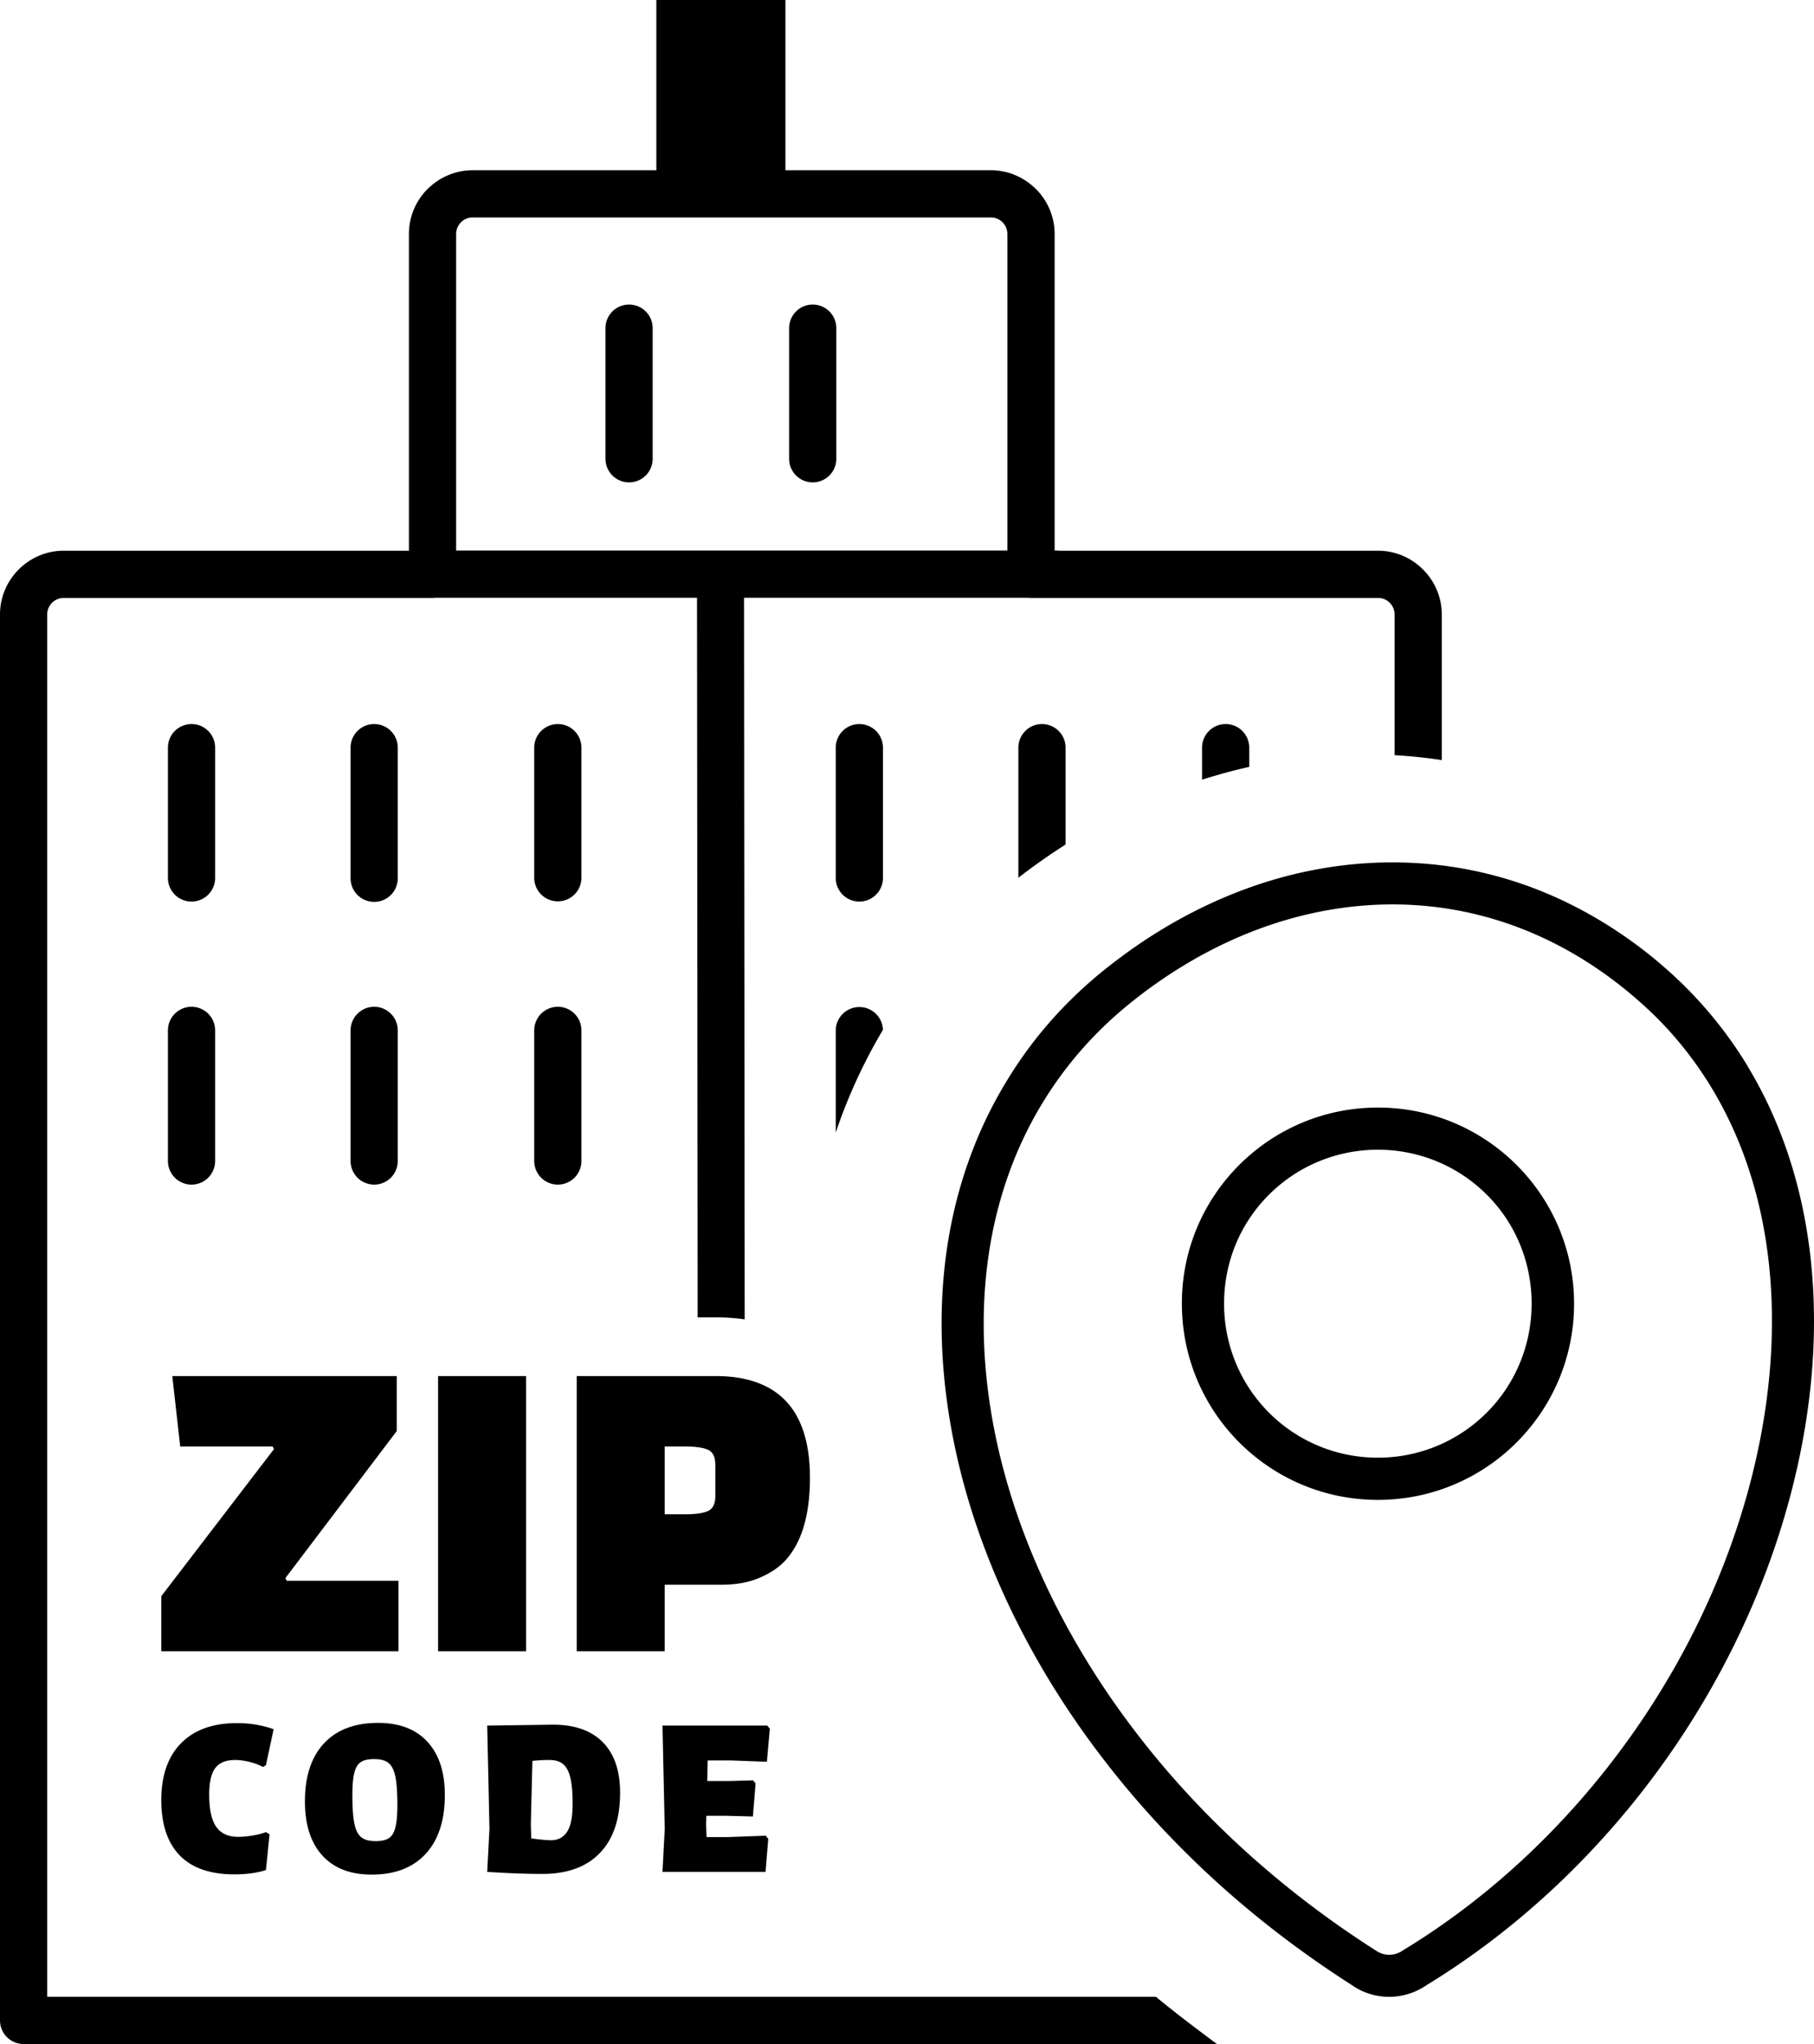 <svg xmlns="http://www.w3.org/2000/svg" shape-rendering="geometricPrecision" text-rendering="geometricPrecision" image-rendering="optimizeQuality" fill-rule="evenodd" clip-rule="evenodd" viewBox="0 0 455 512.52"><path d="M453.799 312.599c2.209 16.728 1.335 34.446-2.335 52.218-5.566 27.043-17.241 53.185-33.422 76.104-16.089 22.787-36.716 42.508-60.307 56.888a16.527 16.527 0 01-8.755 2.868 16.342 16.342 0 01-9.395-2.588l-.534-.367c-11.771-7.531-22.54-15.712-32.247-24.371-10.272-9.163-19.512-18.965-27.649-29.196-10.971-13.767-19.954-28.314-26.81-43.122-7.001-15.12-11.798-30.573-14.246-45.807-2.536-15.717-2.585-31.137-.005-45.674 2.547-14.338 7.653-27.91 15.455-40.182a104.017 104.017 0 0110.761-14.219 109.302 109.302 0 0113.128-12.317c10.935-8.721 22.692-15.399 34.856-19.884 12.257-4.52 24.968-6.805 37.716-6.713 12.616.093 25.079 2.51 36.985 7.369 16.247 6.628 31.532 17.889 42.696 31.486a105.34 105.34 0 018.563 12.057l.357.634c8.083 13.506 13.064 28.709 15.188 44.816zM15.982 138.086h86.586V58.669c0-4.4 1.797-8.399 4.69-11.293l.426-.385c2.864-2.668 6.691-4.306 10.866-4.306h46.083V0h32.374v42.685h51.536c4.379 0 8.373 1.807 11.276 4.706l.013-.012c2.893 2.894 4.695 6.896 4.695 11.29v79.371h.517c.251 0 .497.016.74.046h79.87c8.762 0 15.983 7.221 15.983 15.984v36.515a128.718 128.718 0 00-11.84-1.235v-35.28a4.135 4.135 0 00-4.143-4.143h-87.048c-.25 0-.497-.015-.74-.046h-71.242l.16 180.931a52.306 52.306 0 00-7.361-.497h-4.432l-.159-180.434h-65.604a5.835 5.835 0 01-.74.046H15.982a4.153 4.153 0 00-4.141 4.143v346.61h278.092c3.016 2.48 6.125 4.93 9.327 7.347 1.891 1.428 3.892 2.952 5.978 4.493H5.921A5.922 5.922 0 010 506.6V154.07c0-8.789 7.205-15.984 15.982-15.984zm83.967 275.935H40.456v-13.797l28.257-36.866-.33-.664h-23.18l-1.987-17.66h56.293v13.798l-27.927 36.866.332.663h28.035v17.66zm-40.501 18.033c3.25 0 6.31.511 9.183 1.531l-1.928 9.013-.737.454c-.982-.529-2.116-.954-3.401-1.276-1.285-.321-2.475-.482-3.571-.482-2.305 0-3.969.67-4.989 2.013-1.02 1.342-1.531 3.581-1.531 6.717 0 3.666.586 6.34 1.757 8.022 1.172 1.682 3.005 2.523 5.5 2.523 1.058 0 2.239-.104 3.544-.311 1.303-.208 2.447-.502 3.428-.88l.907.568-.907 8.956c-2.268.718-4.894 1.078-7.879 1.078-6.085 0-10.668-1.588-13.748-4.763s-4.62-7.804-4.62-13.888c0-6.124 1.653-10.867 4.961-14.23 3.307-3.363 7.984-5.045 14.031-5.045zm35.403-.057c5.328 0 9.448 1.579 12.357 4.734 2.911 3.155 4.367 7.606 4.367 13.35 0 6.35-1.597 11.263-4.792 14.74-3.194 3.477-7.719 5.216-13.577 5.216-5.328 0-9.448-1.597-12.359-4.791-2.908-3.193-4.365-7.72-4.365-13.578 0-6.273 1.597-11.12 4.79-14.541 3.194-3.42 7.721-5.13 13.579-5.13zm-1.02 9.071c-1.475 0-2.59.254-3.345.765-.757.511-1.296 1.407-1.617 2.693-.321 1.285-.482 3.155-.482 5.612 0 3.136.17 5.518.511 7.143.34 1.625.916 2.76 1.728 3.402.814.642 2.013.963 3.601.963 1.474 0 2.589-.255 3.344-.766.756-.509 1.294-1.416 1.615-2.721.323-1.303.484-3.184.484-5.64 0-3.099-.172-5.462-.511-7.086-.34-1.626-.916-2.759-1.73-3.401-.812-.643-2.011-.964-3.598-.964zm44.927-8.618c5.403 0 9.551 1.465 12.443 4.394 2.891 2.929 4.336 7.153 4.336 12.671 0 6.538-1.681 11.564-5.045 15.078-3.364 3.516-8.182 5.274-14.456 5.274-3.931 0-8.54-.172-13.832-.511l.567-10.772-.567-25.906 16.554-.228zm-.567 28.97c1.775 0 3.127-.71 4.053-2.126.926-1.418 1.388-3.751 1.388-7.001 0-2.76-.188-4.933-.565-6.52-.378-1.588-.984-2.73-1.815-3.429-.832-.701-1.985-1.05-3.459-1.05-1.436 0-2.852.076-4.252.227l-.396 15.93.113 3.515c2.268.303 3.913.454 4.933.454zm53.885-1.135l.623.794-.679 8.277h-25.852l.567-10.772-.567-25.906h26.304l.624.793-.737 8.276-9.014-.339h-5.84l-.113 5.158h5.613l5.896-.169.624.793-.68 8.278-6.577-.172h-5.102l-.057 2.155.113 3.175h5.444l9.41-.341zm-82.19-46.264v-68.987h22.075v68.987h-22.075zm71.194-16.668h-14.349v16.668h-22.075v-68.987h34.767c15.822 0 23.732 8.499 23.732 25.498 0 9.345-2.06 16.262-6.18 20.751-1.547 1.692-3.68 3.128-6.402 4.304-2.724 1.178-5.887 1.766-9.493 1.766zm-14.349-34.659v16.999h5.077c2.649 0 4.581-.276 5.795-.827 1.213-.552 1.82-1.822 1.82-3.808v-7.727c0-1.987-.607-3.256-1.82-3.808-1.214-.552-3.146-.829-5.795-.829h-5.077zm42.896-104.334a5.922 5.922 0 0111.84-.141 134.056 134.056 0 00-11.84 25.764V258.36zm0-70.893a5.923 5.923 0 015.921-5.92 5.922 5.922 0 015.92 5.92v32.751a5.921 5.921 0 01-11.841 0v-32.751zm91.876 0a5.922 5.922 0 015.92-5.92 5.922 5.922 0 015.921 5.92v4.817a132.905 132.905 0 00-11.841 3.224v-8.041zm-46.065 0a5.922 5.922 0 015.92-5.92 5.922 5.922 0 015.92 5.92v24.293a154.1 154.1 0 00-11.84 8.326v-32.619zM42.121 258.36a5.923 5.923 0 015.921-5.92 5.922 5.922 0 015.92 5.92v32.749a5.922 5.922 0 01-5.92 5.92 5.923 5.923 0 01-5.921-5.92V258.36zm91.876 0a5.922 5.922 0 015.92-5.92 5.922 5.922 0 015.921 5.92v32.749a5.922 5.922 0 01-5.921 5.92 5.922 5.922 0 01-5.92-5.92V258.36zm-46.065 0a5.922 5.922 0 015.92-5.92 5.922 5.922 0 015.92 5.92v32.749a5.922 5.922 0 01-5.92 5.92 5.922 5.922 0 01-5.92-5.92V258.36zm-45.811-70.893a5.923 5.923 0 015.921-5.92 5.922 5.922 0 015.92 5.92v32.751a5.921 5.921 0 01-11.841 0v-32.751zm91.876 0a5.922 5.922 0 015.92-5.92 5.922 5.922 0 015.921 5.92v32.751a5.922 5.922 0 01-11.841 0v-32.751zm-46.065 0a5.922 5.922 0 015.92-5.92 5.922 5.922 0 015.92 5.92v32.751a5.921 5.921 0 01-5.92 5.92 5.921 5.921 0 01-5.92-5.92v-32.751zm110-105.184a5.922 5.922 0 015.92-5.92 5.922 5.922 0 015.921 5.92v32.751a5.922 5.922 0 01-5.921 5.92 5.922 5.922 0 01-5.92-5.92V82.283zm-46.065 0a5.921 5.921 0 015.92-5.92 5.922 5.922 0 015.92 5.92v32.751a5.922 5.922 0 01-5.92 5.92 5.921 5.921 0 01-5.92-5.92V82.283zm-37.458 55.757h138.277V58.669a4.135 4.135 0 00-1.226-2.918v-.024a4.116 4.116 0 00-2.917-1.201H118.55a4.118 4.118 0 00-2.713 1.005l-.207.217a4.132 4.132 0 00-1.221 2.921v79.371zm258.555 161.554c-15.107-15.098-39.622-15.077-54.705 0-7.287 7.284-11.227 16.998-11.227 27.288 0 10.702 4.314 20.376 11.293 27.357 6.953 6.958 16.6 11.26 27.297 11.26 10.663 0 20.321-4.322 27.307-11.31 14.962-14.965 15.017-39.619.035-54.595zm-20.987 189.388c-1.926 1.402-4.54 1.595-6.686.219-23.142-14.721-42.596-32.414-57.867-51.62-21.078-26.443-34.368-55.776-38.909-84.009-4.622-28.644-.302-56.188 13.952-78.586 5.613-8.86 12.795-16.923 21.545-23.884 20.114-16.042 43.09-24.489 65.957-24.324 22.04.165 43.778 8.392 62.571 25.535 6.604 5.999 12.162 12.878 16.703 20.335 15.327 25.232 18.629 57.426 11.887 90.061-10.517 51.101-44.277 99.032-89.153 126.273zm-6.356-211.272c27.186 0 49.199 22.041 49.199 49.172 0 27.186-22.041 49.2-49.199 49.2-27.186 0-49.172-22.014-49.172-49.2-.055-27.159 21.986-49.172 49.172-49.172z"/></svg>